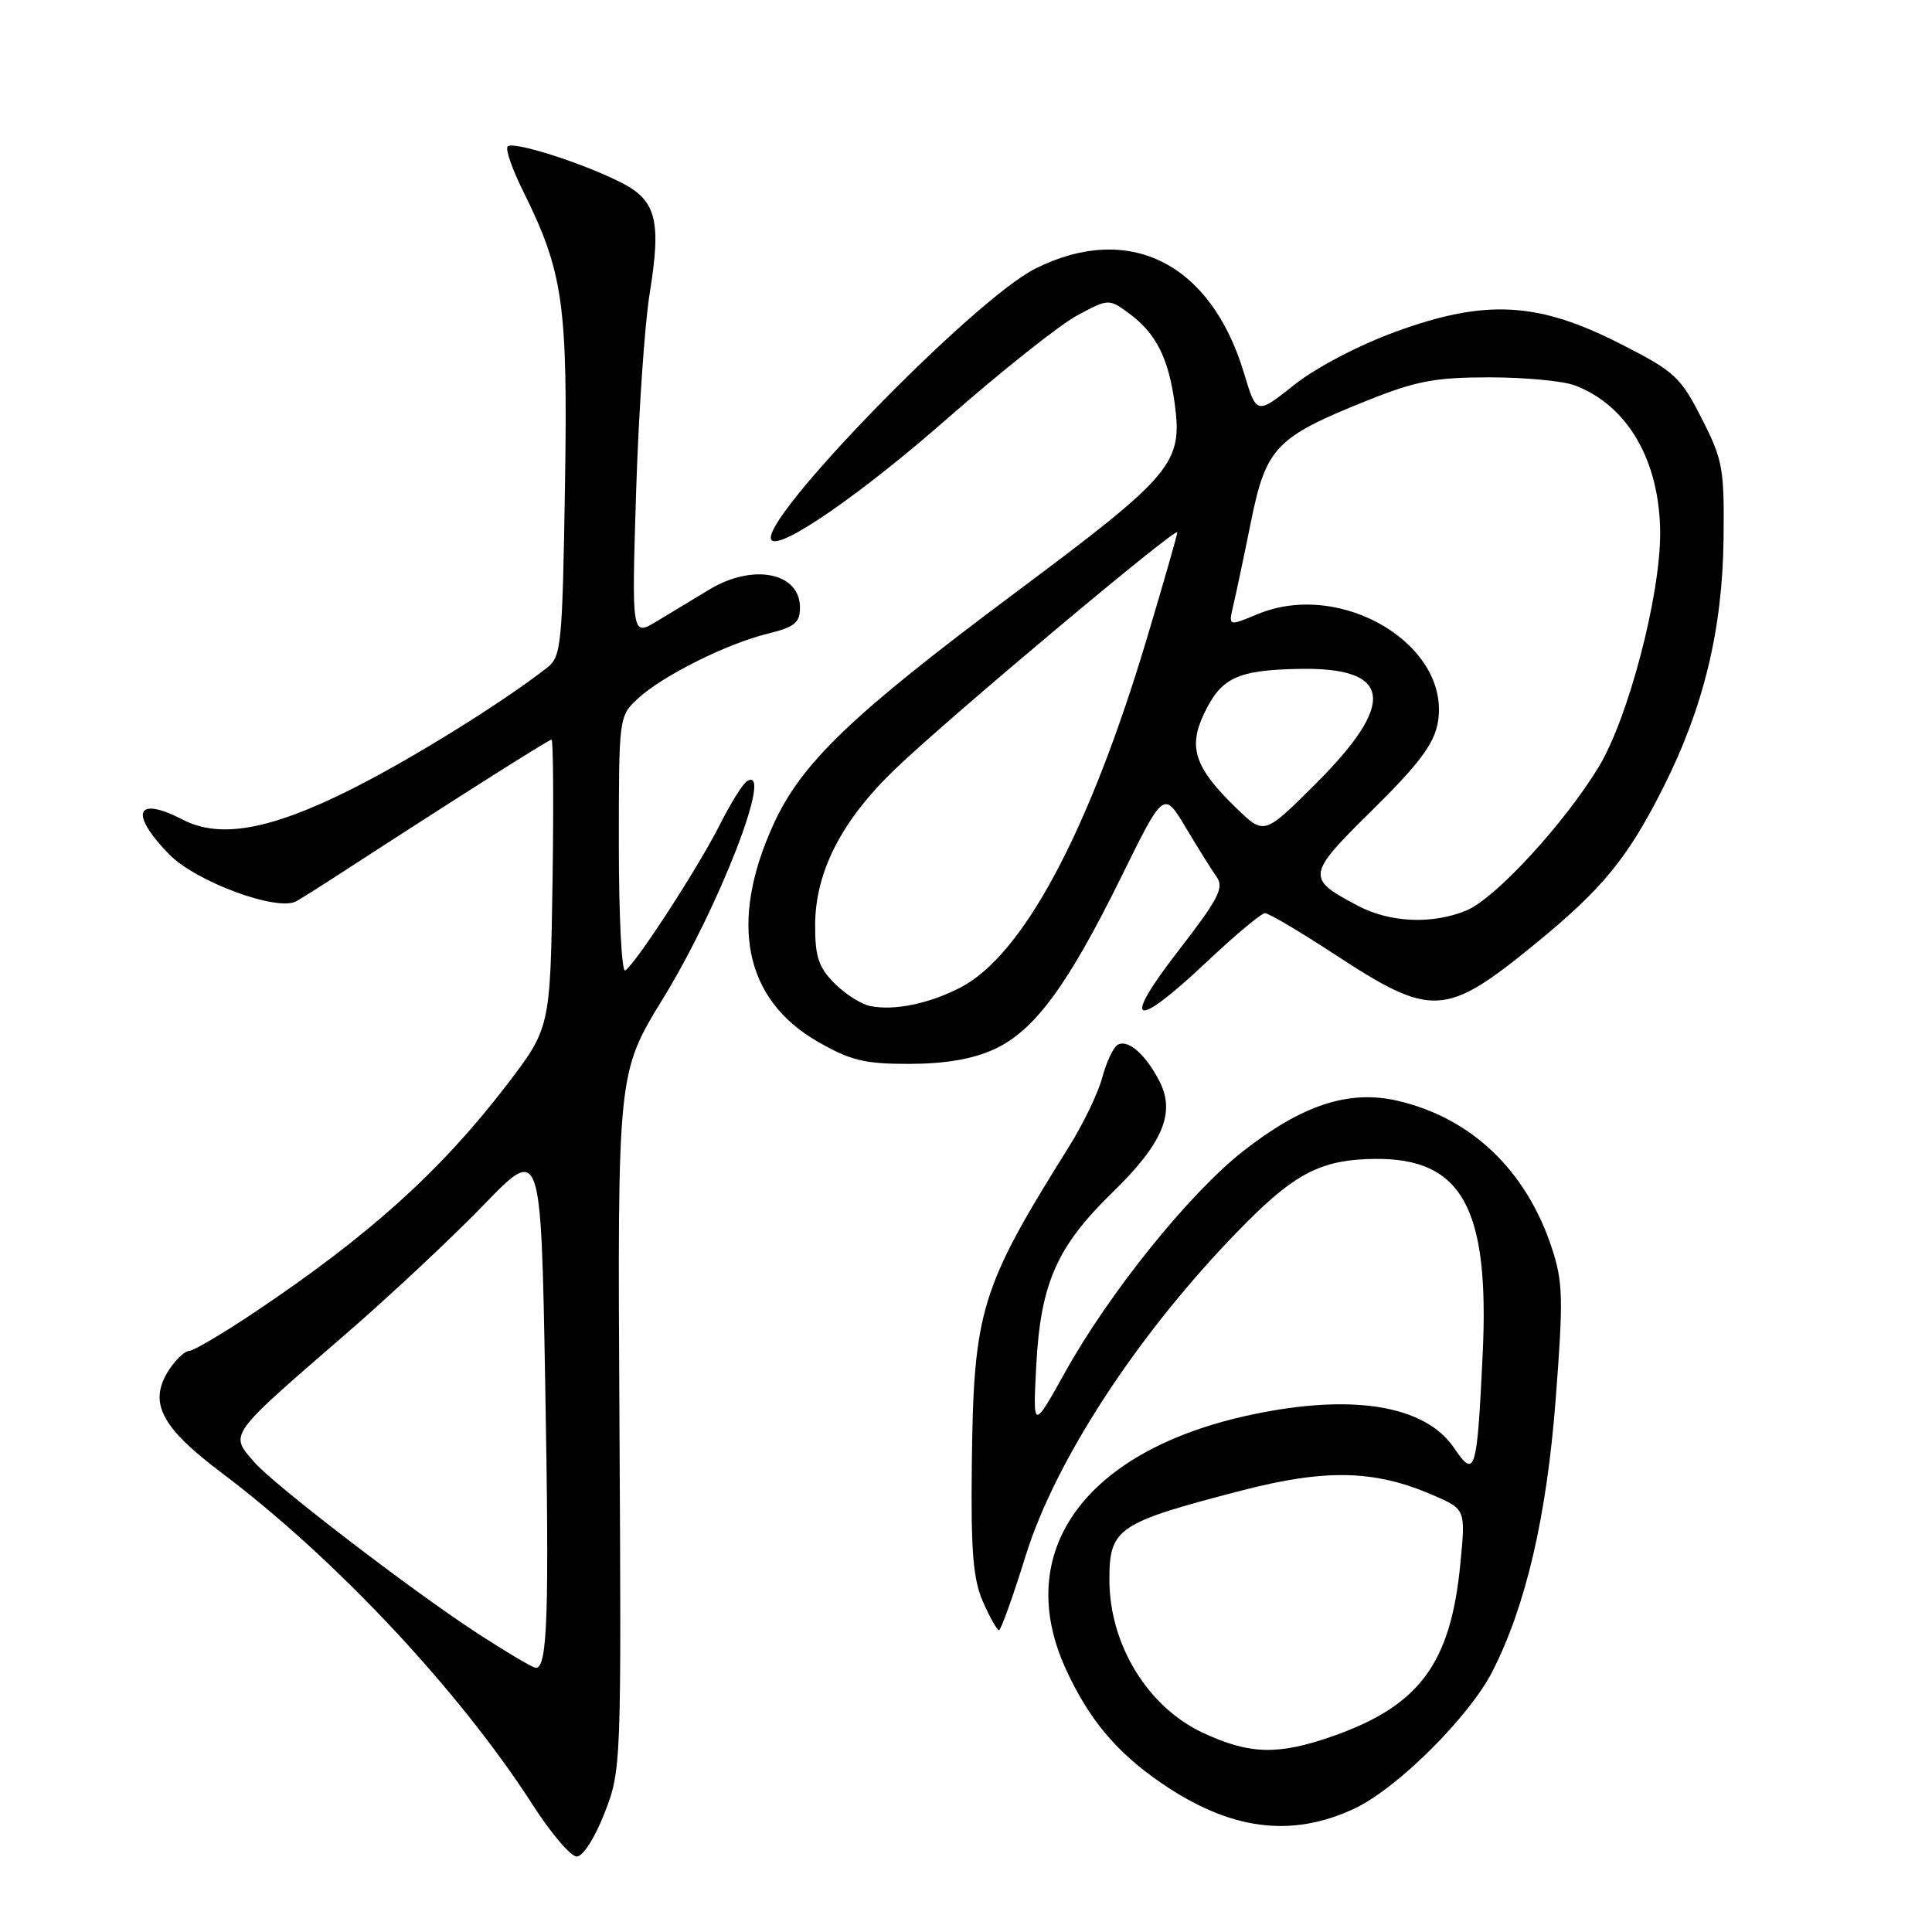 <?xml version="1.0" encoding="UTF-8" standalone="no"?>
<!DOCTYPE svg PUBLIC "-//W3C//DTD SVG 1.1//EN" "http://www.w3.org/Graphics/SVG/1.1/DTD/svg11.dtd" >
<svg xmlns="http://www.w3.org/2000/svg" xmlns:xlink="http://www.w3.org/1999/xlink" version="1.1" viewBox="0 0 256 256">
 <g >
 <path fill="currentColor"
d=" M 80.10 240.25 C 82.32 234.55 82.34 234.10 82.08 188.32 C 81.82 142.14 81.82 142.14 87.85 132.32 C 95.32 120.15 102.62 101.26 98.98 103.51 C 98.42 103.86 96.79 106.47 95.36 109.32 C 92.54 114.92 84.21 127.75 82.84 128.60 C 82.38 128.88 82.00 121.42 82.00 112.01 C 82.00 94.99 82.01 94.89 84.53 92.56 C 87.78 89.55 96.30 85.29 101.75 83.96 C 105.30 83.09 106.00 82.52 106.00 80.50 C 106.00 75.86 99.80 74.62 94.00 78.11 C 92.08 79.26 88.97 81.14 87.10 82.28 C 83.70 84.35 83.70 84.35 84.28 65.43 C 84.60 55.02 85.41 43.09 86.08 38.92 C 87.66 29.17 86.97 26.53 82.23 24.15 C 77.06 21.55 68.00 18.67 67.27 19.40 C 66.94 19.73 67.84 22.36 69.28 25.25 C 74.65 36.08 75.25 40.25 74.86 64.58 C 74.52 85.49 74.37 87.01 72.50 88.47 C 66.43 93.20 54.37 100.68 46.31 104.70 C 35.74 109.97 29.12 111.15 24.22 108.61 C 18.01 105.40 17.09 107.72 22.39 113.18 C 25.92 116.82 36.74 120.82 39.26 119.42 C 39.94 119.04 42.75 117.27 45.50 115.48 C 60.42 105.79 72.72 98.00 73.08 98.00 C 73.31 98.00 73.37 106.60 73.21 117.11 C 72.91 136.23 72.91 136.23 67.06 143.87 C 58.37 155.19 48.89 163.73 33.80 173.84 C 29.56 176.68 25.63 179.00 25.07 179.00 C 24.51 179.00 23.32 180.11 22.43 181.46 C 19.61 185.77 21.26 189.05 29.28 195.09 C 44.46 206.51 60.90 224.06 70.65 239.25 C 73.04 242.96 75.63 246.00 76.42 246.00 C 77.24 246.00 78.82 243.54 80.10 240.25 Z  M 179.50 239.63 C 185.15 236.97 194.70 227.47 197.76 221.46 C 202.19 212.76 204.94 200.94 206.13 185.48 C 207.17 171.96 207.11 169.85 205.59 165.26 C 202.18 155.01 194.91 148.10 185.15 145.85 C 178.75 144.37 172.52 146.41 164.69 152.56 C 157.61 158.12 147.00 171.29 141.18 181.74 C 136.86 189.50 136.86 189.50 137.31 180.92 C 137.88 170.08 140.03 165.19 147.37 158.04 C 154.08 151.52 155.80 147.45 153.62 143.24 C 151.77 139.66 149.41 137.63 148.07 138.46 C 147.51 138.80 146.60 140.75 146.05 142.79 C 145.51 144.83 143.51 148.97 141.61 152.00 C 129.89 170.72 129.00 173.63 128.77 194.16 C 128.64 205.56 128.94 209.27 130.25 212.25 C 131.16 214.31 132.11 216.00 132.37 216.00 C 132.63 216.00 134.22 211.57 135.90 206.16 C 139.99 192.99 151.60 175.53 165.43 161.72 C 171.82 155.35 175.33 153.63 182.17 153.56 C 193.74 153.44 197.39 160.06 196.46 179.50 C 195.71 195.17 195.46 195.97 192.67 191.86 C 188.83 186.20 179.19 184.62 165.84 187.45 C 143.81 192.12 134.04 205.54 141.26 221.23 C 144.29 227.82 147.93 232.17 153.82 236.22 C 162.96 242.51 171.08 243.59 179.50 239.63 Z  M 131.68 139.06 C 137.04 136.62 141.45 130.66 148.60 116.14 C 154.20 104.78 154.20 104.78 157.11 109.64 C 158.70 112.31 160.55 115.26 161.21 116.19 C 162.23 117.62 161.45 119.12 156.17 125.94 C 148.47 135.87 150.20 136.60 159.85 127.50 C 163.64 123.92 167.14 121.00 167.62 121.00 C 168.11 121.00 172.24 123.44 176.81 126.43 C 189.75 134.90 191.50 134.81 203.50 125.00 C 212.36 117.76 215.75 113.61 220.47 104.19 C 225.75 93.68 228.23 83.39 228.38 71.44 C 228.49 62.09 228.29 60.95 225.48 55.44 C 222.66 49.91 221.91 49.22 214.65 45.53 C 203.78 39.99 196.83 39.62 185.00 43.93 C 180.06 45.73 174.40 48.69 171.50 50.99 C 166.50 54.96 166.50 54.96 164.84 49.45 C 160.45 34.84 149.62 29.40 137.21 35.58 C 128.97 39.69 100.09 69.42 102.25 71.58 C 103.49 72.82 114.17 65.42 125.50 55.48 C 132.65 49.21 140.39 43.06 142.71 41.81 C 146.92 39.55 146.92 39.55 149.71 41.61 C 153.17 44.18 154.83 47.46 155.64 53.37 C 156.74 61.41 155.49 62.89 134.57 78.51 C 112.83 94.73 106.20 101.09 102.48 109.25 C 96.55 122.25 98.63 132.45 108.36 138.03 C 112.72 140.53 114.57 140.98 120.50 140.97 C 125.22 140.96 128.86 140.34 131.68 139.06 Z  M 62.88 216.17 C 54.19 210.47 36.26 196.70 33.75 193.80 C 30.39 189.92 29.98 190.49 46.12 176.50 C 51.83 171.55 59.92 163.97 64.09 159.66 C 71.68 151.81 71.68 151.81 72.24 183.16 C 72.79 213.76 72.56 221.00 71.01 221.00 C 70.60 221.00 66.94 218.82 62.88 216.17 Z  M 159.40 229.61 C 152.07 226.19 147.00 217.90 147.00 209.31 C 147.00 202.49 148.05 201.78 164.49 197.51 C 175.67 194.61 182.13 194.76 189.85 198.10 C 194.21 199.98 194.21 199.98 193.50 207.24 C 192.23 220.41 188.09 226.01 176.63 230.04 C 169.36 232.59 165.62 232.50 159.40 229.61 Z  M 115.33 133.31 C 114.13 133.08 111.99 131.72 110.58 130.30 C 108.48 128.20 108.00 126.78 108.01 122.61 C 108.02 115.53 111.52 108.70 118.64 101.88 C 125.68 95.12 156.00 69.69 156.00 70.53 C 156.00 70.86 154.19 77.17 151.98 84.56 C 144.27 110.32 135.51 126.68 127.14 130.92 C 122.97 133.03 118.47 133.94 115.33 133.31 Z  M 179.93 120.02 C 173.02 116.37 173.08 115.97 181.86 107.32 C 187.93 101.34 189.98 98.62 190.50 95.86 C 192.42 85.59 177.78 76.72 166.61 81.39 C 162.77 82.99 162.77 82.99 163.41 80.25 C 163.77 78.74 164.83 73.73 165.76 69.12 C 167.76 59.27 169.06 57.92 181.17 53.07 C 187.62 50.48 190.18 50.00 197.35 50.00 C 202.04 50.00 207.14 50.48 208.68 51.07 C 215.69 53.72 219.94 61.09 219.98 70.62 C 220.01 78.95 215.75 95.16 211.85 101.60 C 207.31 109.09 198.16 119.04 194.33 120.63 C 189.84 122.51 184.18 122.27 179.93 120.02 Z  M 163.81 107.07 C 158.33 101.76 157.40 99.06 159.53 94.59 C 161.80 89.80 163.91 88.80 172.11 88.63 C 184.50 88.39 185.14 93.13 174.18 104.01 C 167.50 110.65 167.50 110.65 163.81 107.07 Z "/>
</g>
</svg>